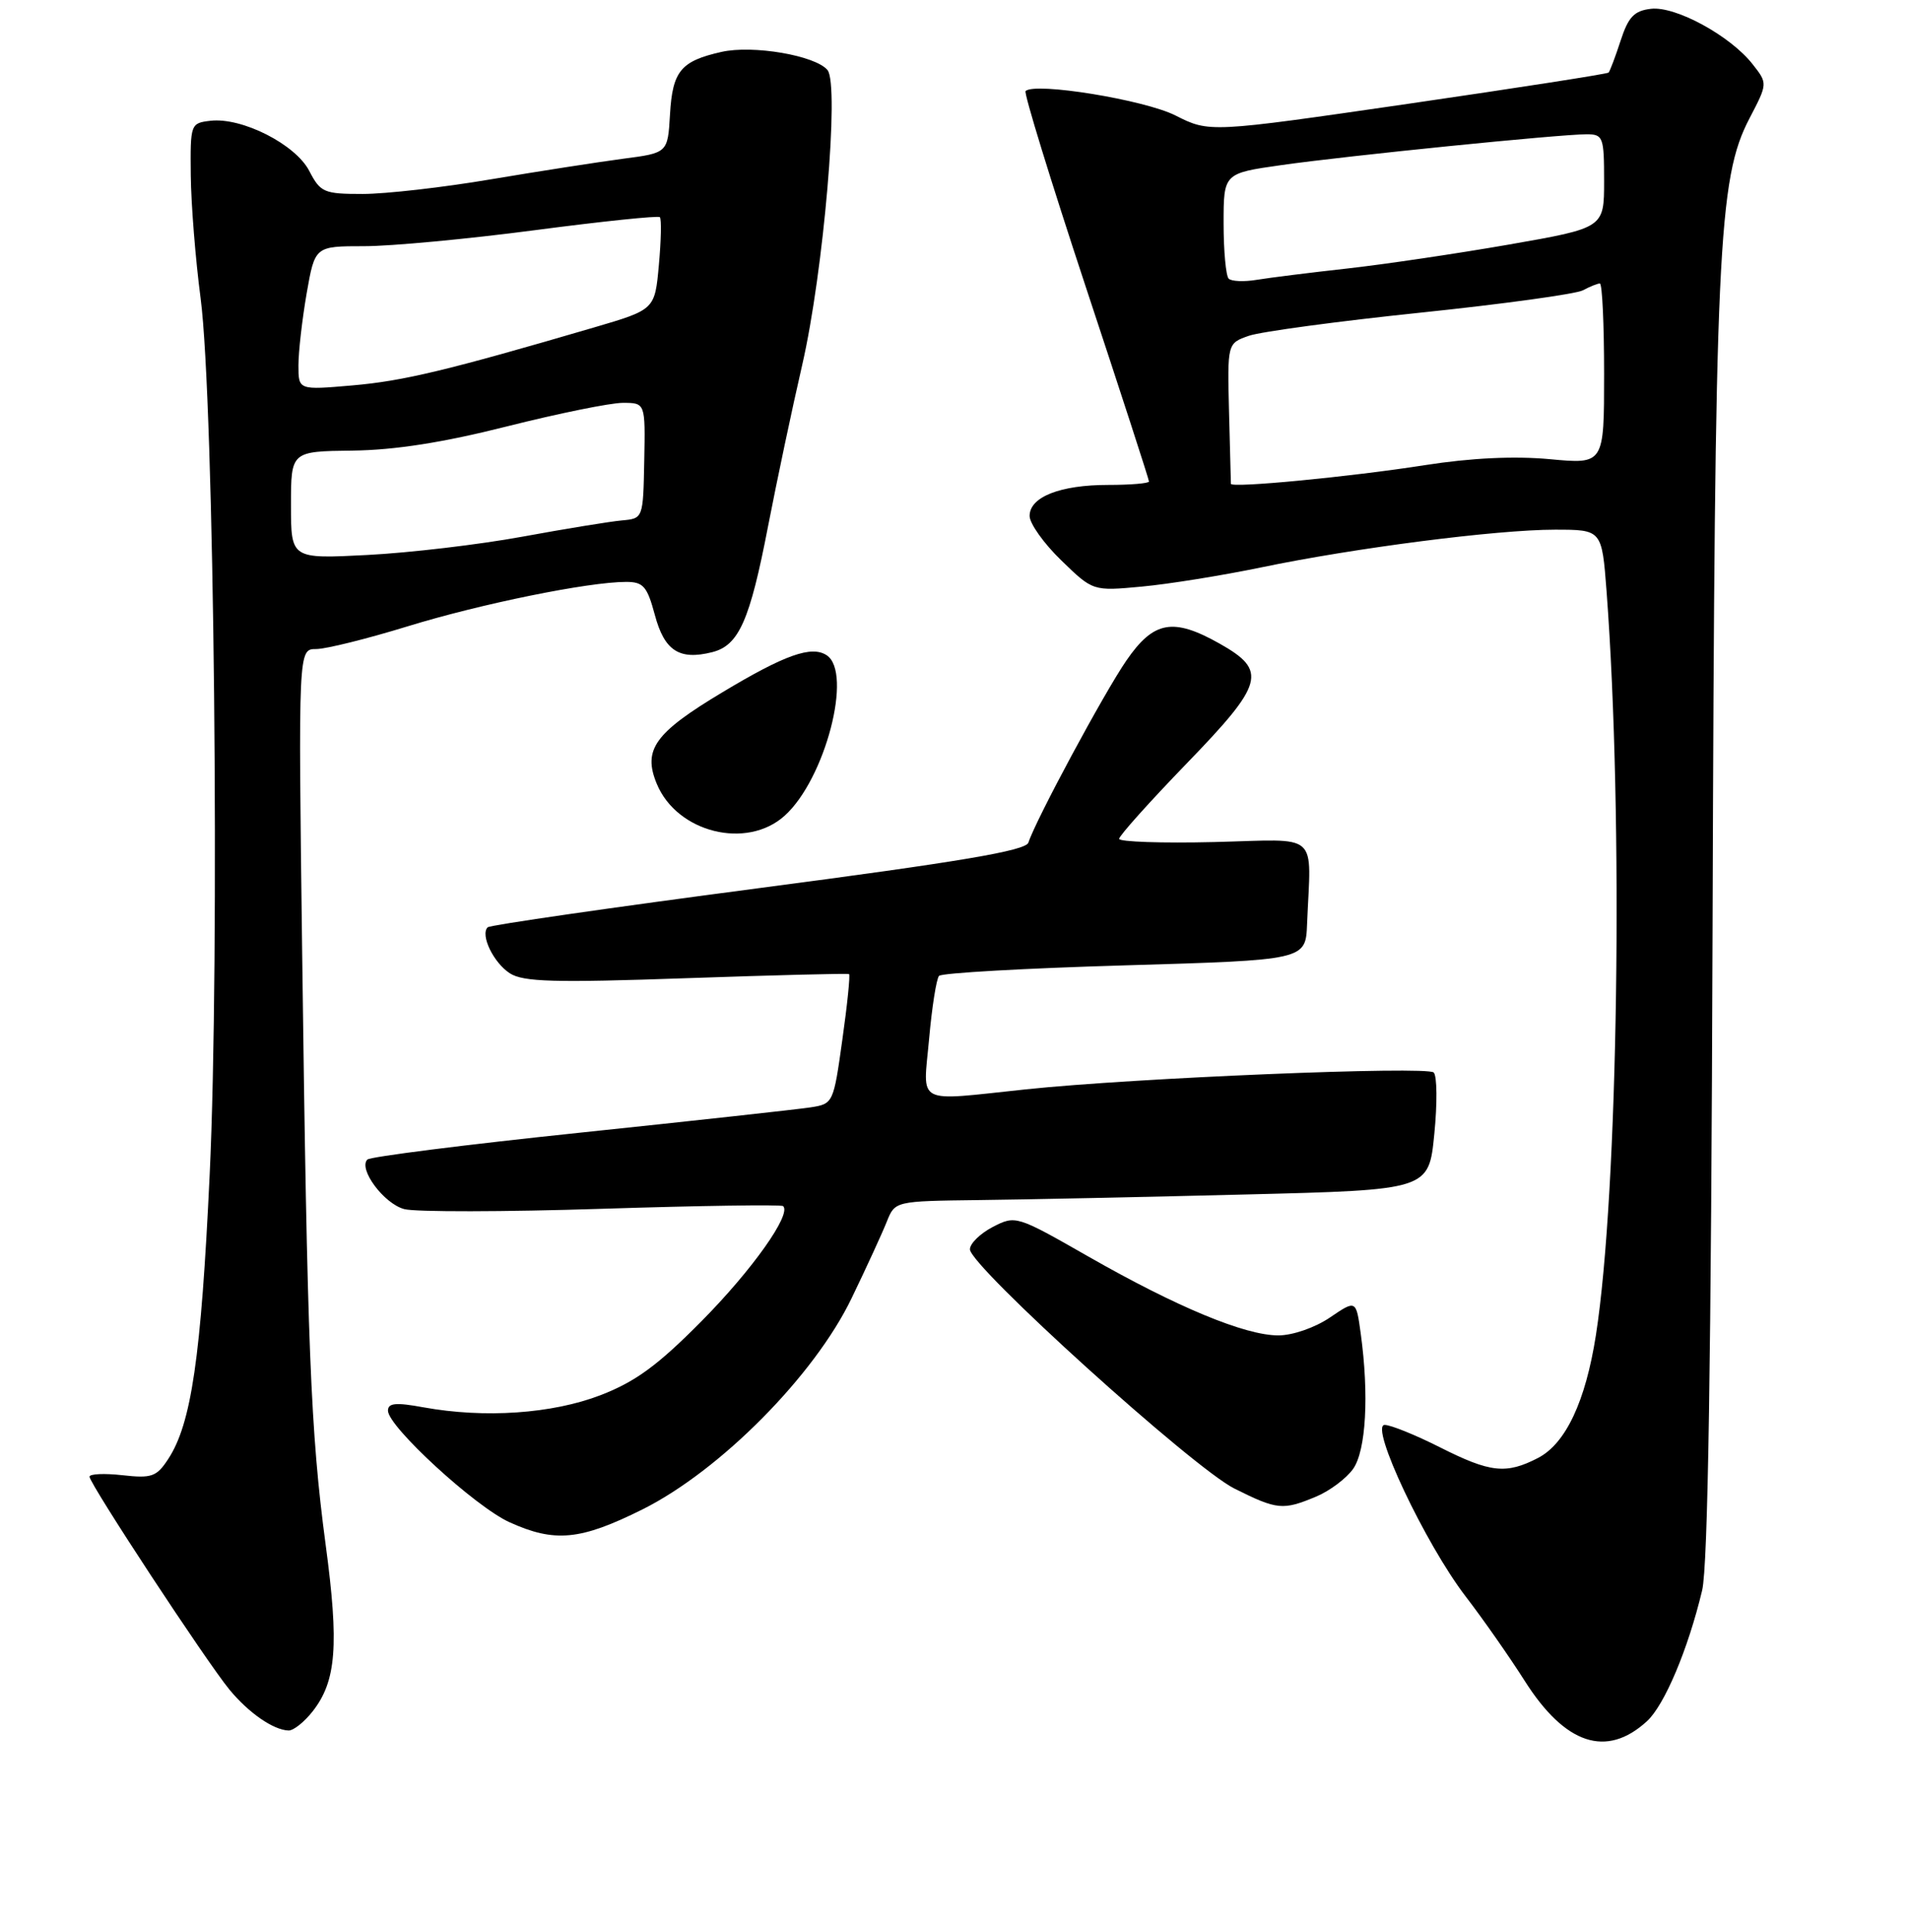 <?xml version="1.0" encoding="UTF-8" standalone="no"?>
<!DOCTYPE svg PUBLIC "-//W3C//DTD SVG 1.1//EN" "http://www.w3.org/Graphics/SVG/1.1/DTD/svg11.dtd" >
<svg xmlns="http://www.w3.org/2000/svg" xmlns:xlink="http://www.w3.org/1999/xlink" version="1.1" viewBox="0 0 256 259">
 <g >
 <path fill="currentColor"
d=" M 220.74 230.72 C 223.09 228.57 226.25 221.09 228.14 213.18 C 228.92 209.96 229.35 182.20 229.54 124.00 C 229.83 33.36 230.26 23.95 234.50 15.84 C 236.93 11.18 236.93 11.18 234.89 8.59 C 231.90 4.79 224.58 0.80 221.29 1.18 C 219.03 1.44 218.25 2.26 217.21 5.46 C 216.50 7.64 215.77 9.56 215.60 9.73 C 215.43 9.91 203.32 11.79 188.70 13.92 C 162.11 17.78 162.11 17.78 157.55 15.48 C 153.41 13.38 138.68 10.98 137.46 12.21 C 137.21 12.46 140.83 24.23 145.50 38.37 C 150.18 52.51 154.00 64.28 154.00 64.54 C 154.00 64.79 151.55 65.00 148.55 65.00 C 142.09 65.00 138.00 66.61 138.00 69.16 C 138.00 70.17 139.91 72.86 142.25 75.12 C 146.49 79.24 146.49 79.24 153.02 78.63 C 156.61 78.30 163.81 77.14 169.02 76.06 C 181.60 73.44 200.59 71.00 208.40 71.00 C 214.70 71.00 214.70 71.00 215.33 79.25 C 217.61 109.60 216.90 159.76 213.90 178.98 C 212.51 187.86 209.85 193.51 206.14 195.43 C 201.86 197.64 199.76 197.41 193.00 194.00 C 189.73 192.35 186.40 191.00 185.59 191.00 C 183.51 191.00 191.03 206.94 196.45 214.00 C 198.78 217.03 202.33 222.11 204.36 225.31 C 209.79 233.86 215.32 235.68 220.74 230.72 Z  M 41.90 229.40 C 45.08 225.35 45.46 220.54 43.64 207.00 C 41.63 191.92 41.18 180.71 40.50 127.75 C 39.98 87.00 39.98 87.00 42.37 87.00 C 43.68 87.00 49.19 85.63 54.62 83.96 C 64.46 80.93 78.88 78.00 83.92 78.00 C 86.23 78.00 86.74 78.60 87.77 82.43 C 89.05 87.23 91.05 88.53 95.45 87.42 C 99.03 86.52 100.50 83.21 102.95 70.51 C 104.11 64.53 106.16 54.81 107.52 48.92 C 110.38 36.51 112.54 11.35 110.91 9.39 C 109.29 7.44 100.92 6.00 96.69 6.96 C 91.24 8.19 90.14 9.53 89.80 15.33 C 89.50 20.50 89.50 20.50 83.50 21.28 C 80.20 21.72 72.25 22.95 65.84 24.03 C 59.43 25.12 51.67 26.00 48.61 26.00 C 43.41 26.00 42.95 25.80 41.45 22.91 C 39.61 19.35 32.43 15.70 28.21 16.19 C 25.54 16.50 25.50 16.61 25.57 23.50 C 25.61 27.35 26.20 34.77 26.89 40.00 C 28.71 53.82 29.48 128.46 28.10 157.50 C 26.95 181.94 25.65 190.84 22.54 195.58 C 20.99 197.95 20.33 198.18 16.40 197.74 C 13.98 197.47 12.00 197.56 12.00 197.94 C 12.00 198.89 27.70 222.79 30.77 226.50 C 33.35 229.62 36.65 231.90 38.68 231.96 C 39.33 231.98 40.78 230.83 41.90 229.40 Z  M 86.12 202.32 C 96.54 197.11 109.17 184.36 114.15 174.00 C 116.14 169.88 118.26 165.26 118.86 163.75 C 119.96 161.00 119.96 161.00 131.23 160.86 C 137.43 160.79 153.53 160.45 167.00 160.11 C 191.50 159.50 191.50 159.50 192.24 152.04 C 192.65 147.94 192.62 144.22 192.16 143.76 C 191.27 142.87 152.05 144.48 137.50 146.02 C 122.46 147.60 123.72 148.26 124.53 139.25 C 124.91 134.99 125.51 131.19 125.86 130.81 C 126.21 130.42 137.41 129.79 150.75 129.40 C 175.00 128.69 175.00 128.69 175.19 123.85 C 175.70 111.28 177.11 112.52 162.75 112.87 C 155.74 113.04 150.00 112.84 150.00 112.44 C 150.00 112.03 154.08 107.48 159.07 102.32 C 169.43 91.61 169.90 89.91 163.50 86.29 C 157.23 82.75 154.63 83.22 150.97 88.54 C 147.98 92.88 138.81 109.92 137.84 112.94 C 137.49 114.03 128.77 115.50 101.64 119.06 C 81.99 121.64 65.66 124.00 65.36 124.30 C 64.35 125.32 66.14 129.04 68.33 130.46 C 70.12 131.62 74.28 131.74 92.00 131.12 C 103.83 130.71 113.64 130.46 113.80 130.57 C 113.97 130.68 113.57 134.64 112.90 139.37 C 111.71 147.89 111.68 147.97 108.60 148.44 C 106.90 148.70 92.99 150.23 77.71 151.83 C 62.43 153.43 49.61 155.05 49.24 155.43 C 47.99 156.68 51.46 161.35 54.18 162.07 C 55.66 162.47 67.58 162.45 80.68 162.03 C 93.78 161.61 104.71 161.45 104.96 161.67 C 106.14 162.72 100.82 170.23 94.02 177.10 C 88.16 183.02 85.18 185.20 80.50 187.01 C 74.00 189.51 64.95 190.13 56.75 188.64 C 53.05 187.96 52.00 188.06 52.00 189.09 C 52.00 191.22 63.69 201.96 68.28 204.04 C 74.36 206.80 77.79 206.47 86.12 202.32 Z  M 176.40 200.61 C 178.24 199.84 180.47 198.16 181.37 196.88 C 183.09 194.42 183.51 186.98 182.38 178.75 C 181.76 174.22 181.76 174.22 178.24 176.61 C 176.25 177.96 173.25 179.00 171.34 179.00 C 166.87 179.00 157.77 175.22 145.86 168.42 C 136.25 162.93 136.12 162.89 133.07 164.46 C 131.38 165.34 130.00 166.69 130.00 167.46 C 130.00 169.71 159.92 196.78 165.45 199.53 C 171.19 202.40 171.94 202.47 176.40 200.61 Z  M 105.18 109.33 C 110.60 104.44 114.33 90.14 110.80 87.83 C 108.77 86.50 105.21 87.76 96.85 92.78 C 87.74 98.24 86.13 100.48 88.03 105.07 C 90.74 111.61 100.10 113.93 105.18 109.33 Z  M 164.98 64.85 C 164.97 64.66 164.86 60.34 164.73 55.26 C 164.50 46.02 164.50 46.02 167.39 45.01 C 168.98 44.46 179.32 43.06 190.38 41.91 C 201.43 40.76 211.24 39.41 212.17 38.91 C 213.10 38.41 214.12 38.00 214.43 38.00 C 214.75 38.00 215.00 43.45 215.00 50.12 C 215.00 62.23 215.00 62.23 207.73 61.55 C 202.97 61.11 197.18 61.38 190.98 62.35 C 180.97 63.92 165.01 65.45 164.98 64.85 Z  M 164.68 37.35 C 164.31 36.97 164.00 33.64 164.00 29.95 C 164.00 23.23 164.00 23.23 171.75 22.13 C 180.52 20.88 209.05 18.00 212.64 18.00 C 214.87 18.00 215.00 18.35 215.00 24.28 C 215.00 30.55 215.00 30.55 202.25 32.78 C 195.24 34.00 185.45 35.45 180.50 36.00 C 175.55 36.55 170.12 37.23 168.43 37.51 C 166.74 37.79 165.05 37.72 164.68 37.35 Z  M 39.00 67.71 C 39.00 60.50 39.00 60.50 47.25 60.40 C 52.92 60.33 59.39 59.32 67.97 57.15 C 74.84 55.42 81.81 54.00 83.47 54.00 C 86.50 54.00 86.50 54.00 86.35 61.75 C 86.20 69.50 86.20 69.50 83.35 69.76 C 81.78 69.90 75.78 70.88 70.00 71.94 C 64.22 73.00 54.89 74.10 49.25 74.39 C 39.00 74.92 39.00 74.92 39.00 67.71 Z  M 40.00 48.98 C 40.00 47.16 40.50 42.81 41.10 39.33 C 42.21 33.00 42.21 33.00 48.81 33.00 C 52.45 33.00 62.76 32.03 71.73 30.85 C 80.70 29.67 88.22 28.89 88.44 29.11 C 88.67 29.34 88.61 32.22 88.31 35.51 C 87.77 41.50 87.77 41.50 79.63 43.89 C 59.98 49.65 54.06 51.07 47.25 51.66 C 40.00 52.29 40.00 52.29 40.00 48.98 Z "/>
</g>
</svg>